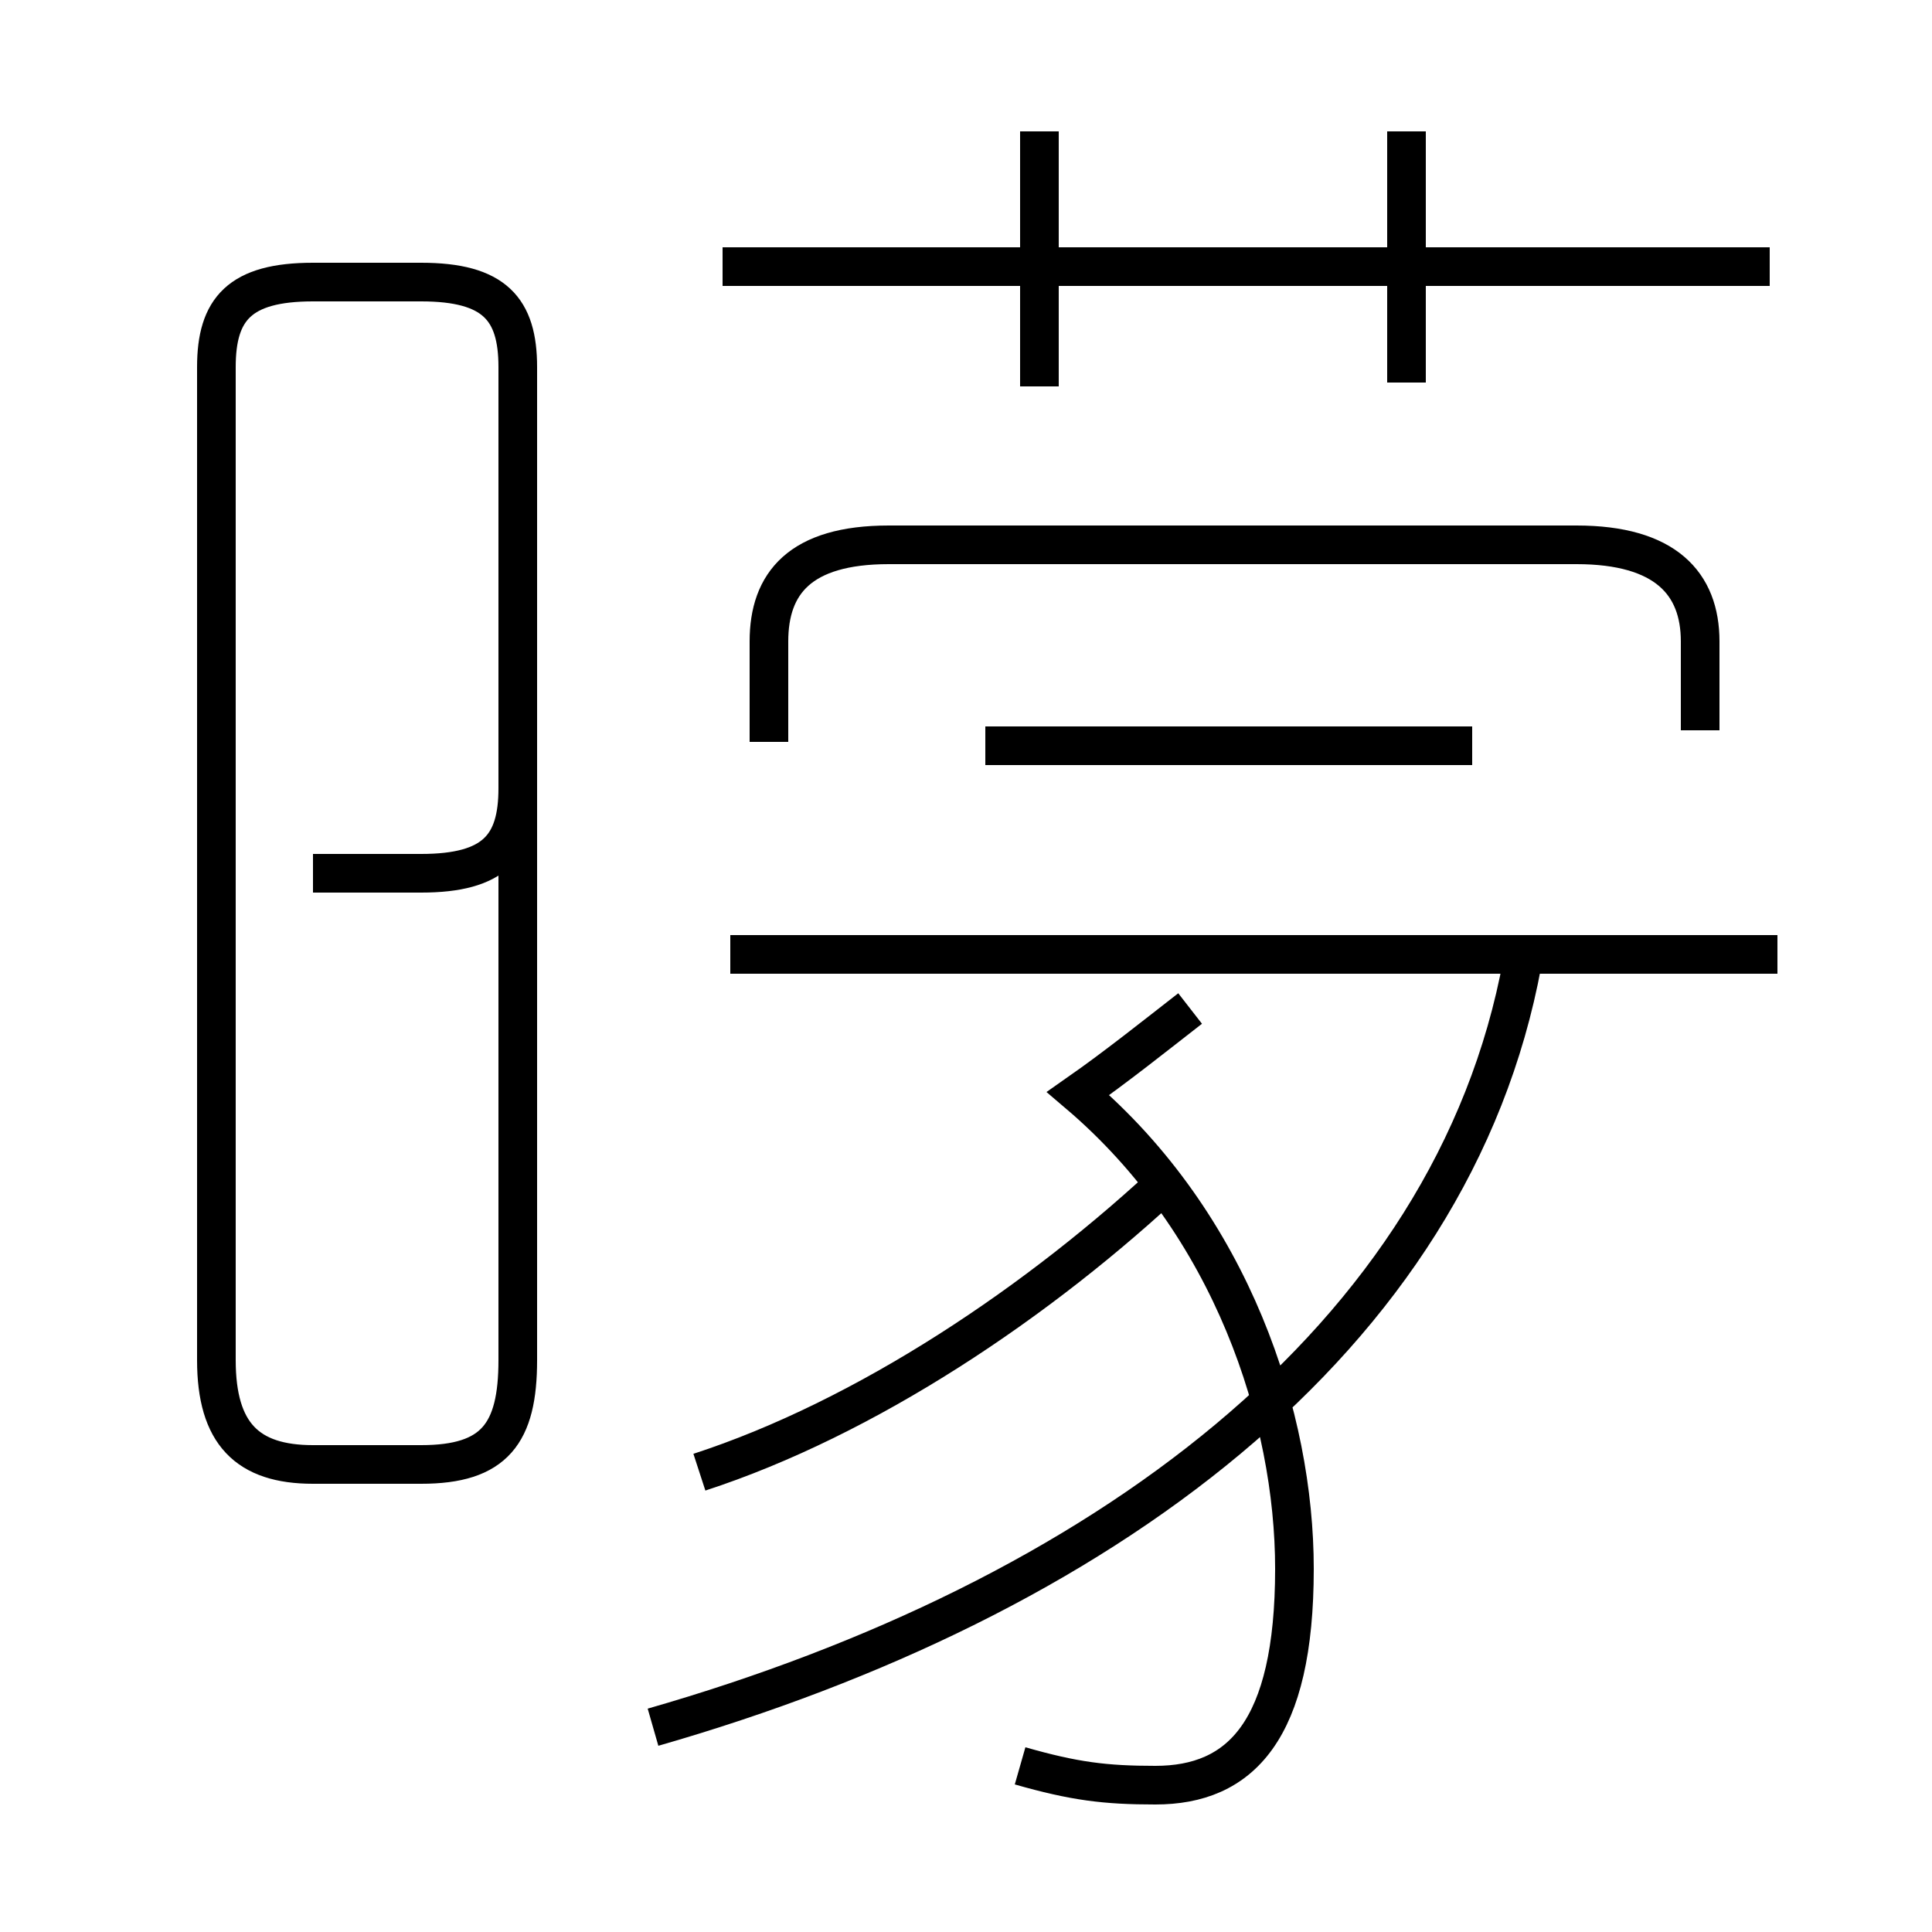 <?xml version='1.0' encoding='utf8'?>
<svg viewBox="0.0 -44.0 50.0 50.0" version="1.1" xmlns="http://www.w3.org/2000/svg">
<rect x="0.0" y="-44.0" width="50.0" height="50.0" fill="#808080" stroke="none"/>
<rect x="-1000" y="-1000" width="2000" height="2000" stroke="white" fill="white"/>
<g style="fill:none; stroke:#000000;  stroke-width:1">
<path d="M 8.1 21.4 L 10.9 21.4 C 12.8 21.4 13.4 22.1 13.4 23.6 L 13.4 34.5 C 13.4 36.0 12.8 36.7 10.9 36.7 L 8.1 36.7 C 6.2 36.7 5.6 36.0 5.6 34.5 L 5.6 8.8 C 5.6 6.9 6.4 6.1 8.1 6.1 L 10.9 6.1 C 12.8 6.1 13.4 6.9 13.4 8.8 L 13.4 23.6 C 13.4 22.1 12.8 21.4 10.9 21.4 Z M 18.1 5.9 C 22.4 7.3 26.9 10.3 30.4 13.6 M 16.9 -0.7 C 28.4 2.6 37.6 9.3 39.4 19.1 M 18.9 19.3 L 46.0 19.3 M 26.9 34.0 L 26.9 40.6 M 26.4 -1.7 C 27.8 -2.1 28.6 -2.2 29.9 -2.2 C 32.1 -2.2 33.5 -0.8 33.5 3.4 C 33.5 7.3 31.9 12.3 27.9 15.7 C 28.9 16.4 29.9 17.2 30.8 17.9 M 44.0 25.1 L 44.0 27.4 C 44.0 28.9 43.1 29.9 40.8 29.9 L 23.0 29.9 C 20.7 29.9 19.9 28.9 19.9 27.4 L 19.9 24.8 M 45.8 37.1 L 18.7 37.1 M 38.1 24.7 L 25.5 24.7 M 36.4 34.1 L 36.4 40.6 " transform="scale(1, -1)" />
</g>
</svg>